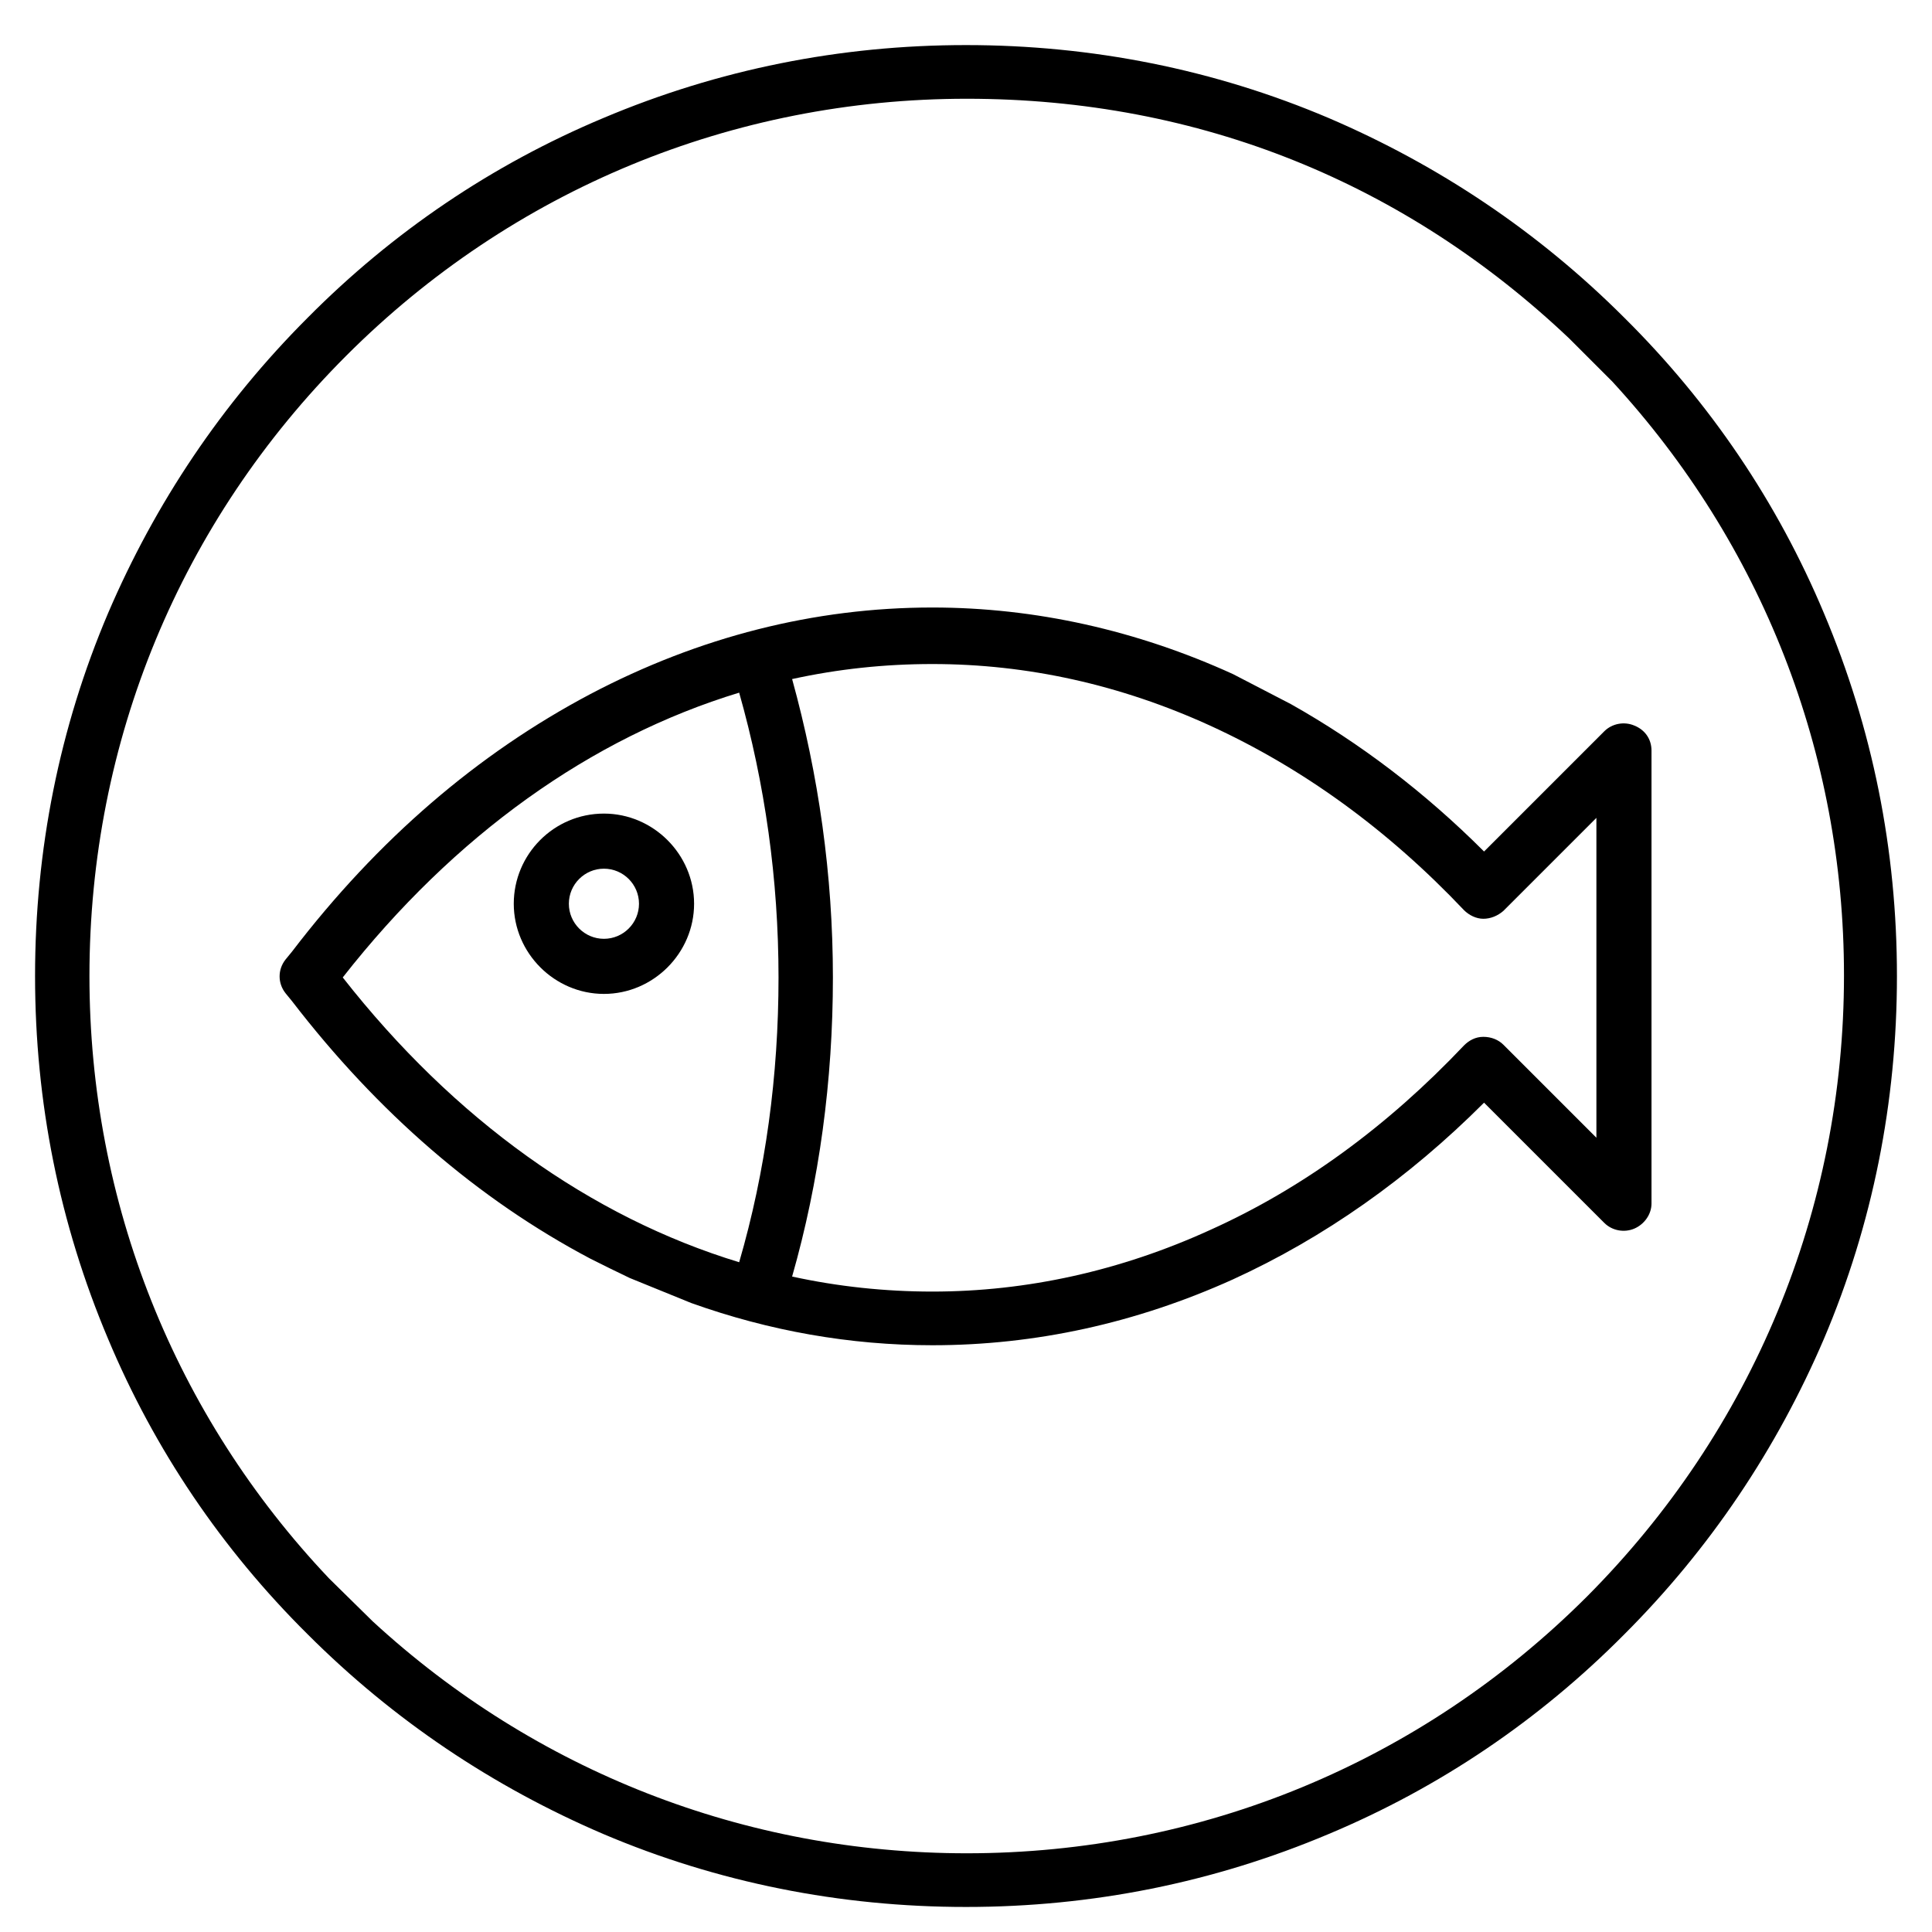<?xml version="1.0" encoding="UTF-8"?>
<svg id="Capa_1" data-name="Capa 1" xmlns="http://www.w3.org/2000/svg" viewBox="0 0 27 27">
  <defs>
    <style>
      .cls-1 {
        stroke-width: 0px;
      }
    </style>
  </defs>
  <path class="cls-1" d="m25.49,8.57c-.65-1.55-1.59-2.94-2.79-4.13-1.2-1.2-2.59-2.13-4.13-2.79-1.6-.68-3.31-1.02-5.07-1.02s-3.46.34-5.07,1.02c-1.55.65-2.94,1.59-4.13,2.79-1.2,1.2-2.13,2.59-2.79,4.13-.68,1.6-1.02,3.31-1.02,5.07s.34,3.46,1.02,5.07c.65,1.55,1.59,2.94,2.79,4.13,1.2,1.2,2.59,2.13,4.13,2.79,1.6.68,3.31,1.02,5.07,1.02s3.46-.34,5.07-1.02c1.55-.65,2.94-1.59,4.13-2.79,1.2-1.2,2.13-2.59,2.79-4.13.68-1.6,1.02-3.31,1.02-5.07s-.34-3.46-1.02-5.07Zm-2.96-3.24c2.09,2.27,3.24,5.19,3.24,8.3,0,3.28-1.28,6.36-3.59,8.68h0c-2.32,2.32-5.4,3.59-8.67,3.59-3.1,0-6.03-1.15-8.3-3.24l-.61-.6c-2.16-2.28-3.35-5.26-3.35-8.42h0c0-3.28,1.27-6.35,3.59-8.67,2.32-2.32,5.4-3.59,8.67-3.59s6.14,1.19,8.42,3.35"/>
  <path class="cls-1" d="m17.23,9.42c-1.34-.61-2.76-.93-4.2-.93-1.65,0-3.26.41-4.78,1.21-1.57.83-2.97,2.03-4.17,3.6l-.09.11c-.11.14-.11.33,0,.47l.09.11c1.2,1.56,2.6,2.77,4.17,3.6.18.09.36.18.55.27l.86.35c1.09.39,2.22.59,3.37.59,1.44,0,2.85-.31,4.2-.92,1.27-.58,2.45-1.41,3.51-2.47l1.68,1.68c.11.11.28.14.42.08.14-.06.24-.2.24-.35v-6.33c0-.16-.09-.29-.24-.35-.14-.06-.31-.03-.42.08l-1.68,1.68c-.83-.83-1.74-1.52-2.7-2.06m-7.71,7.8c-2.07-.63-3.98-1.99-5.54-3.98,1.56-1.99,3.47-3.35,5.54-3.98.36,1.27.55,2.61.55,3.98s-.18,2.71-.55,3.98Zm11.98-1.74l-1.3-1.3c-.07-.07-.17-.11-.28-.11s-.2.05-.27.12c-1.07,1.13-2.26,2-3.55,2.58-1.25.57-2.56.86-3.88.86-.66,0-1.32-.07-1.96-.21.38-1.33.57-2.74.57-4.18,0-1.43-.2-2.83-.57-4.17.64-.14,1.29-.21,1.96-.21,1.33,0,2.63.29,3.88.86,1.29.59,2.48,1.45,3.55,2.58.07.07.17.12.27.12s.2-.04.28-.11l1.3-1.3v4.48Z"/>
  <path class="cls-1" d="m8.44,13.12c-.27,0-.49-.22-.49-.49s.22-.49.49-.49.49.22.49.49c0,.27-.22.49-.49.49Zm0-1.75c-.7,0-1.26.57-1.26,1.26s.57,1.26,1.26,1.26,1.26-.57,1.26-1.26-.57-1.26-1.26-1.26Z"/>
</svg>